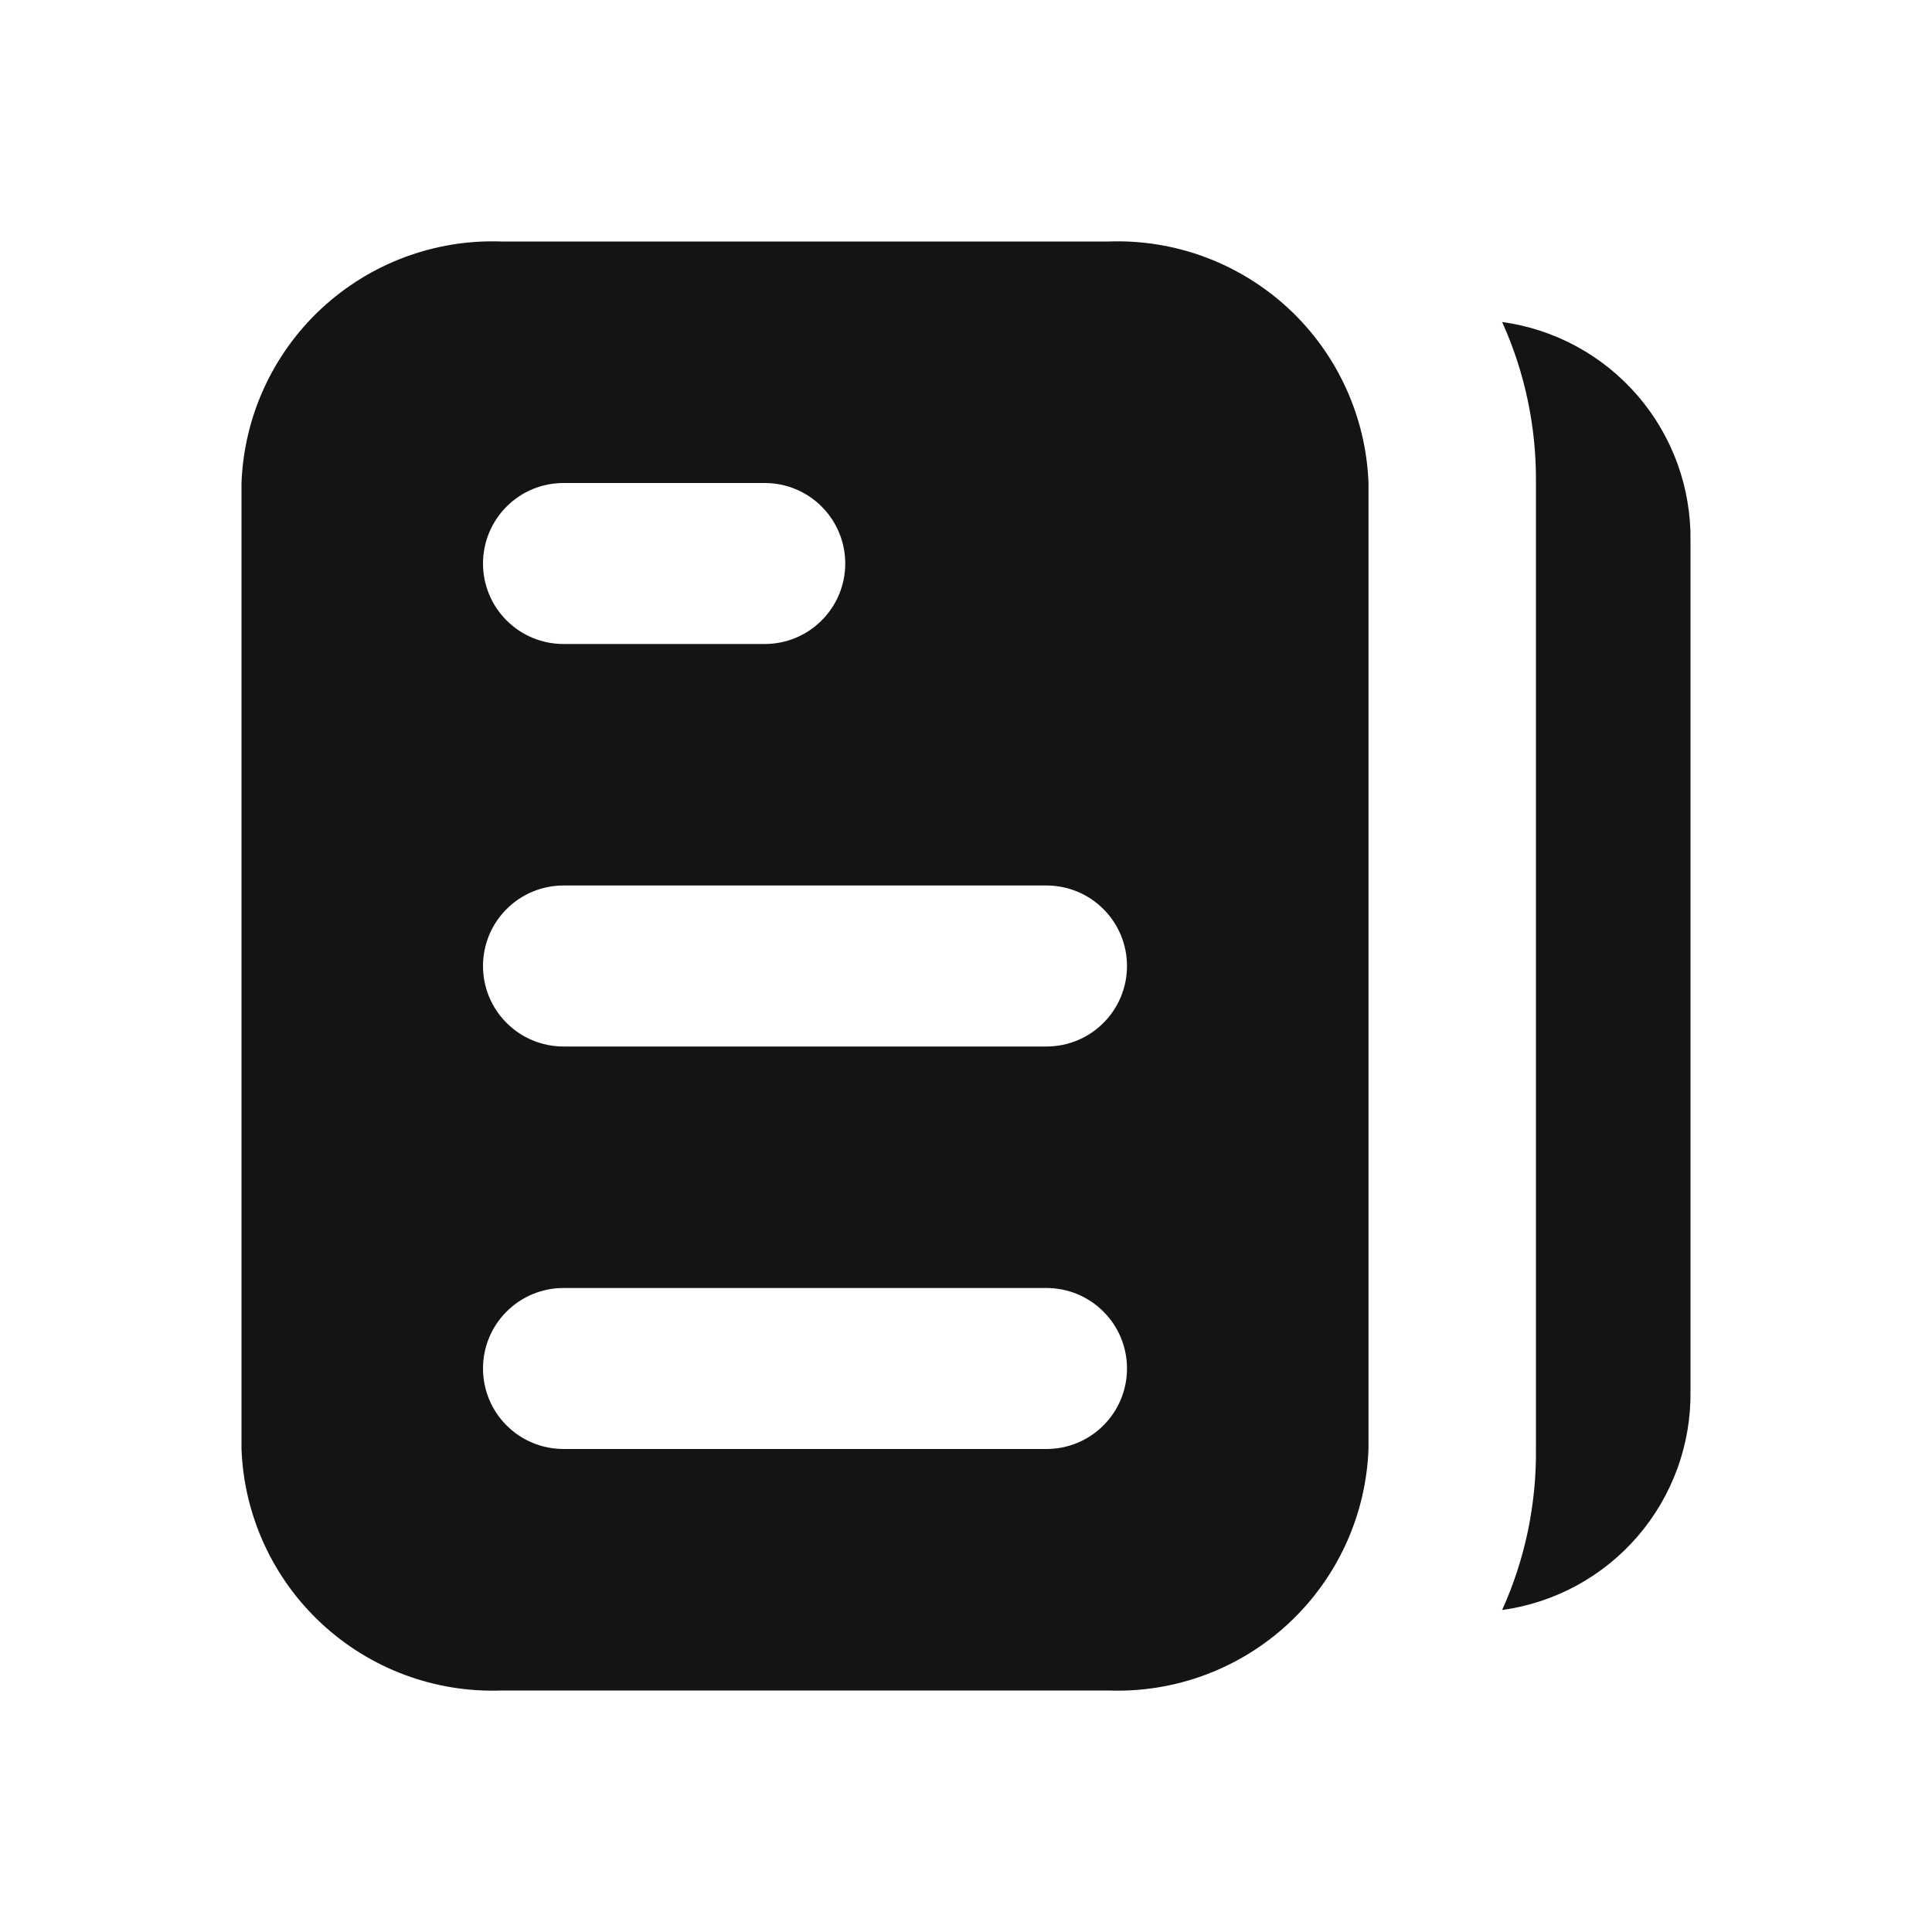 <svg width="24" height="24" viewBox="0 0 24 24" fill="none" xmlns="http://www.w3.org/2000/svg">
<path d="M13.77 3H6.23C5.404 2.97 4.6 3.27 3.994 3.832C3.389 4.394 3.031 5.174 3 6V18C3.031 18.826 3.389 19.606 3.994 20.168C4.6 20.731 5.404 21.03 6.23 21H13.77C14.596 21.03 15.4 20.731 16.006 20.168C16.611 19.606 16.969 18.826 17 18V6C16.969 5.174 16.611 4.394 16.006 3.832C15.4 3.27 14.596 2.97 13.77 3ZM7 6H9.5C9.765 6 10.02 6.105 10.207 6.293C10.395 6.481 10.5 6.735 10.5 7C10.5 7.265 10.395 7.52 10.207 7.707C10.02 7.895 9.765 8 9.5 8H7C6.735 8 6.48 7.895 6.293 7.707C6.105 7.52 6 7.265 6 7C6 6.735 6.105 6.481 6.293 6.293C6.48 6.105 6.735 6 7 6ZM13 18H7C6.735 18 6.48 17.895 6.293 17.707C6.105 17.52 6 17.265 6 17C6 16.735 6.105 16.48 6.293 16.293C6.48 16.105 6.735 16 7 16H13C13.265 16 13.52 16.105 13.707 16.293C13.895 16.48 14 16.735 14 17C14 17.265 13.895 17.52 13.707 17.707C13.52 17.895 13.265 18 13 18ZM13 13H7C6.735 13 6.48 12.895 6.293 12.707C6.105 12.52 6 12.265 6 12C6 11.735 6.105 11.48 6.293 11.293C6.48 11.105 6.735 11 7 11H13C13.265 11 13.52 11.105 13.707 11.293C13.895 11.48 14 11.735 14 12C14 12.265 13.895 12.52 13.707 12.707C13.52 12.895 13.265 13 13 13ZM18.66 4C18.944 4.628 19.087 5.311 19.08 6V18C19.087 18.689 18.944 19.372 18.66 20C19.315 19.91 19.914 19.584 20.345 19.083C20.776 18.582 21.009 17.941 21 17.28V6.72C21.009 6.059 20.776 5.418 20.345 4.917C19.914 4.416 19.315 4.09 18.66 4Z" fill="#141414"/>
</svg>

